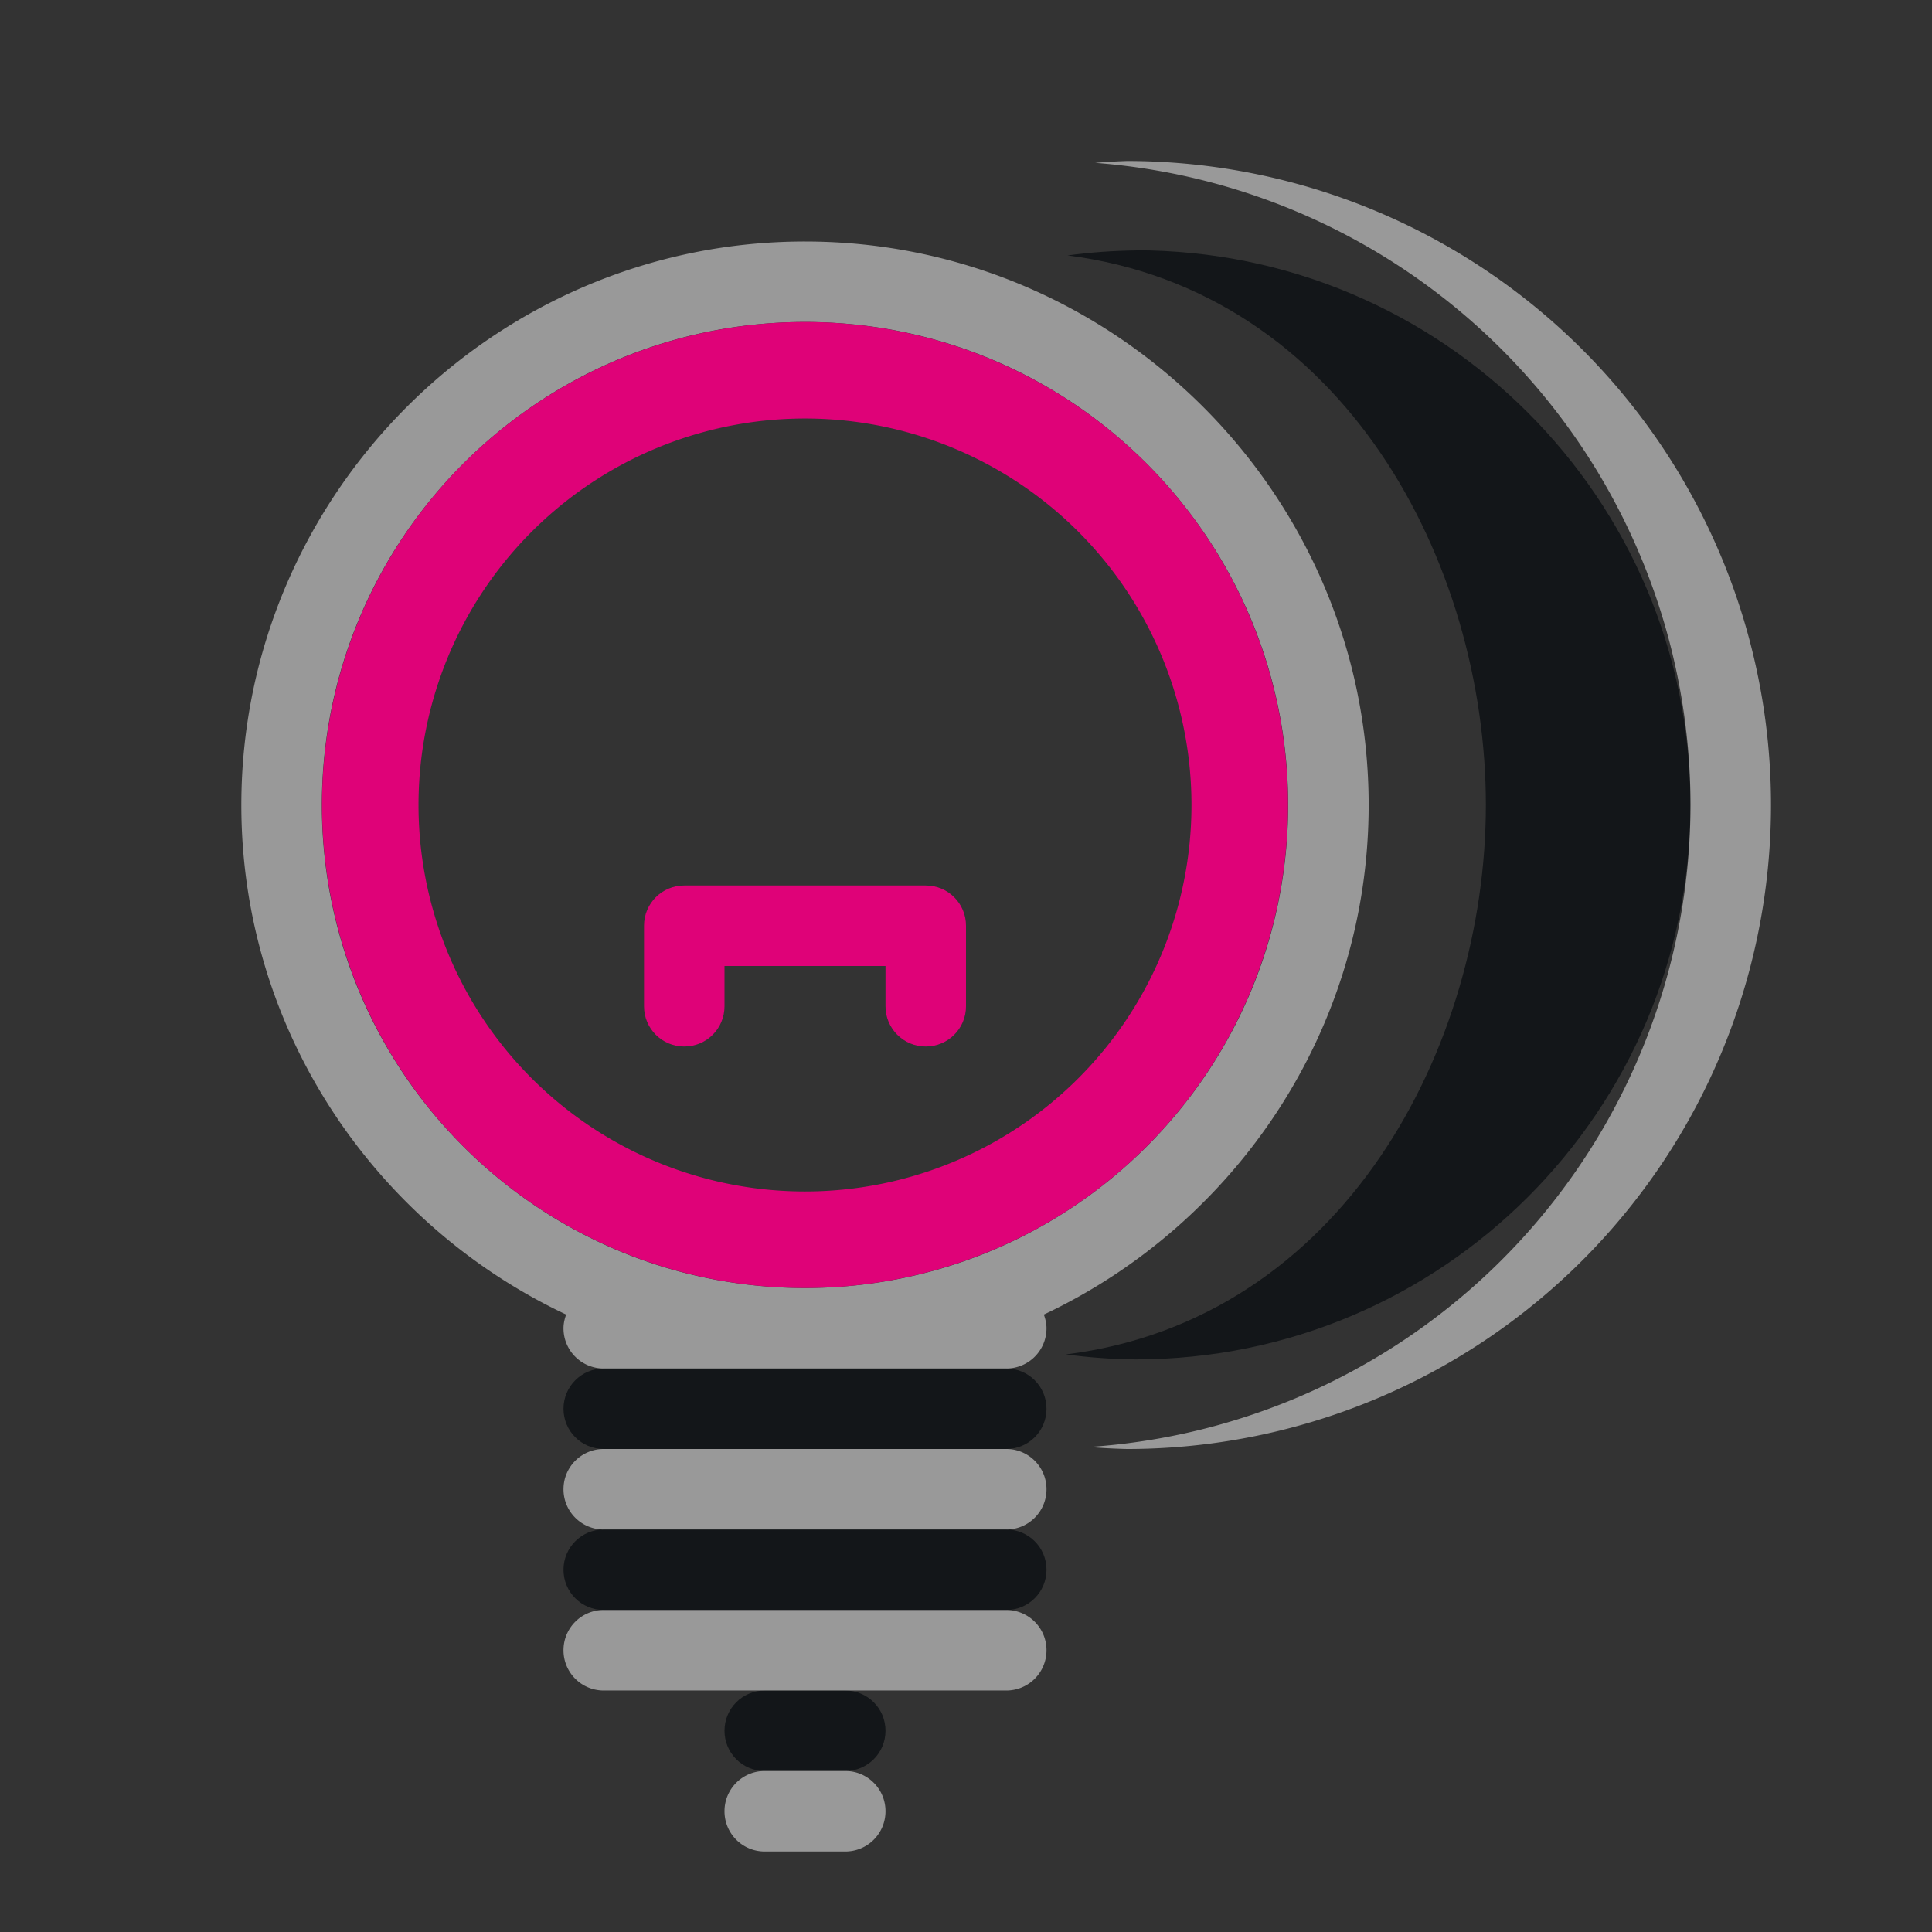 <?xml version="1.0" encoding="UTF-8"?>
<!-- Created with Inkscape (http://www.inkscape.org/) -->
<svg width="24" height="24" version="1.1" xmlns="http://www.w3.org/2000/svg" xmlns:cc="http://creativecommons.org/ns#" xmlns:dc="http://purl.org/dc/elements/1.1/" xmlns:rdf="http://www.w3.org/1999/02/22-rdf-syntax-ns#" xmlns:xlink="http://www.w3.org/1999/xlink">
	<rect width="100%" height="100%" fill="#333333" stroke="none"/>
	<defs>
		<style id="current-color-scheme" type="text/css">.ColorScheme-Text{color:#090d11;}.ColorScheme-NegativeText{color:#df0278;}.ColorScheme-Background{color:#ffffff;}</style>
	</defs>
	<path d="m14.111 3.111c-0.285 0.003-0.568 0.024-0.85 0.062 3.437 0.438 5.197 3.826 5.197 6.826s-1.772 6.397-5.217 6.826c0.289 0.039 0.578 0.06 0.869 0.062 3.804-1e-6 6.889-3.085 6.889-6.889s-3.085-6.889-6.889-6.889zm-6.611 13.889c-0.277 0-0.5 0.223-0.5 0.5s0.223 0.5 0.5 0.5h5c0.277 0 0.5-0.223 0.5-0.5s-0.223-0.5-0.5-0.5zm0 2c-0.277 0-0.5 0.223-0.5 0.5s0.223 0.5 0.5 0.5h5c0.277 0 0.5-0.223 0.5-0.5s-0.223-0.5-0.5-0.5zm2 2c-0.277 0-0.5 0.223-0.5 0.5s0.223 0.5 0.5 0.5h1c0.277 0 0.5-0.223 0.5-0.5s-0.223-0.5-0.5-0.5z" style="fill-opacity:.75;fill:currentColor" class="ColorScheme-Text"/>
	<path d="m14 2a8 8 0 0 0-0.396 0.023 8 8 0 0 1 7.396 7.977 8 8 0 0 1-7.471 7.975 8 8 0 0 0 0.471 0.025 8 8 0 0 0 8-8 8 8 0 0 0-8-8zm-4 1c-3.855-4.788e-4 -7.002 3.147-7.002 7.002 7.521e-4 2.793 1.658 5.208 4.035 6.328-0.019 0.053-0.033 0.11-0.033 0.17 0 0.277 0.223 0.5 0.5 0.5h5c0.277 0 0.5-0.223 0.5-0.5 0-0.06-0.014-0.117-0.033-0.17 2.378-1.121 4.034-3.535 4.035-6.328 4.79e-4 -3.855-3.147-7.002-7.002-7.002zm0 1c3.314-4.118e-4 6.002 2.687 6.002 6.002-8.92e-4 3.314-2.688 5.998-6.002 5.998-3.314 4.12e-4 -6.001-2.684-6.002-5.998-4.12e-4 -3.314 2.687-6.002 6.002-6.002zm-2.5 14c-0.277 0-0.5 0.223-0.5 0.5s0.223 0.5 0.5 0.5h5c0.277 0 0.5-0.223 0.5-0.5s-0.223-0.5-0.5-0.5zm0 2c-0.277 0-0.5 0.223-0.5 0.5s0.223 0.5 0.5 0.5h5c0.277 0 0.5-0.223 0.5-0.5s-0.223-0.5-0.5-0.5zm2 2c-0.277 0-0.5 0.223-0.5 0.5s0.223 0.5 0.5 0.5h1c0.277 0 0.5-0.223 0.5-0.5s-0.223-0.5-0.5-0.5z" style="fill-opacity:.5;fill:currentColor" class="ColorScheme-Background"/>
	<path d="m8.5 11h3c0.277 0 0.5 0.223 0.5 0.5v1c0 0.277-0.223 0.5-0.5 0.5s-0.5-0.223-0.5-0.5v-0.5h-2v0.5c0 0.277-0.223 0.5-0.5 0.5s-0.5-0.223-0.5-0.5v-1c0-0.277 0.223-0.5 0.5-0.5z" style="fill:currentColor" class="ColorScheme-NegativeText"/>
	<path d="m10 4a6 6 0 0 0-6 6 6 6 0 0 0 6 6 6 6 0 0 0 6-6 6 6 0 0 0-6-6zm0 1.199a4.8 4.8 0 0 1 4.801 4.801 4.8 4.8 0 0 1-4.801 4.801 4.8 4.8 0 0 1-4.801-4.801 4.8 4.8 0 0 1 4.801-4.801z" style="fill:currentColor" class="ColorScheme-NegativeText" />
</svg>

